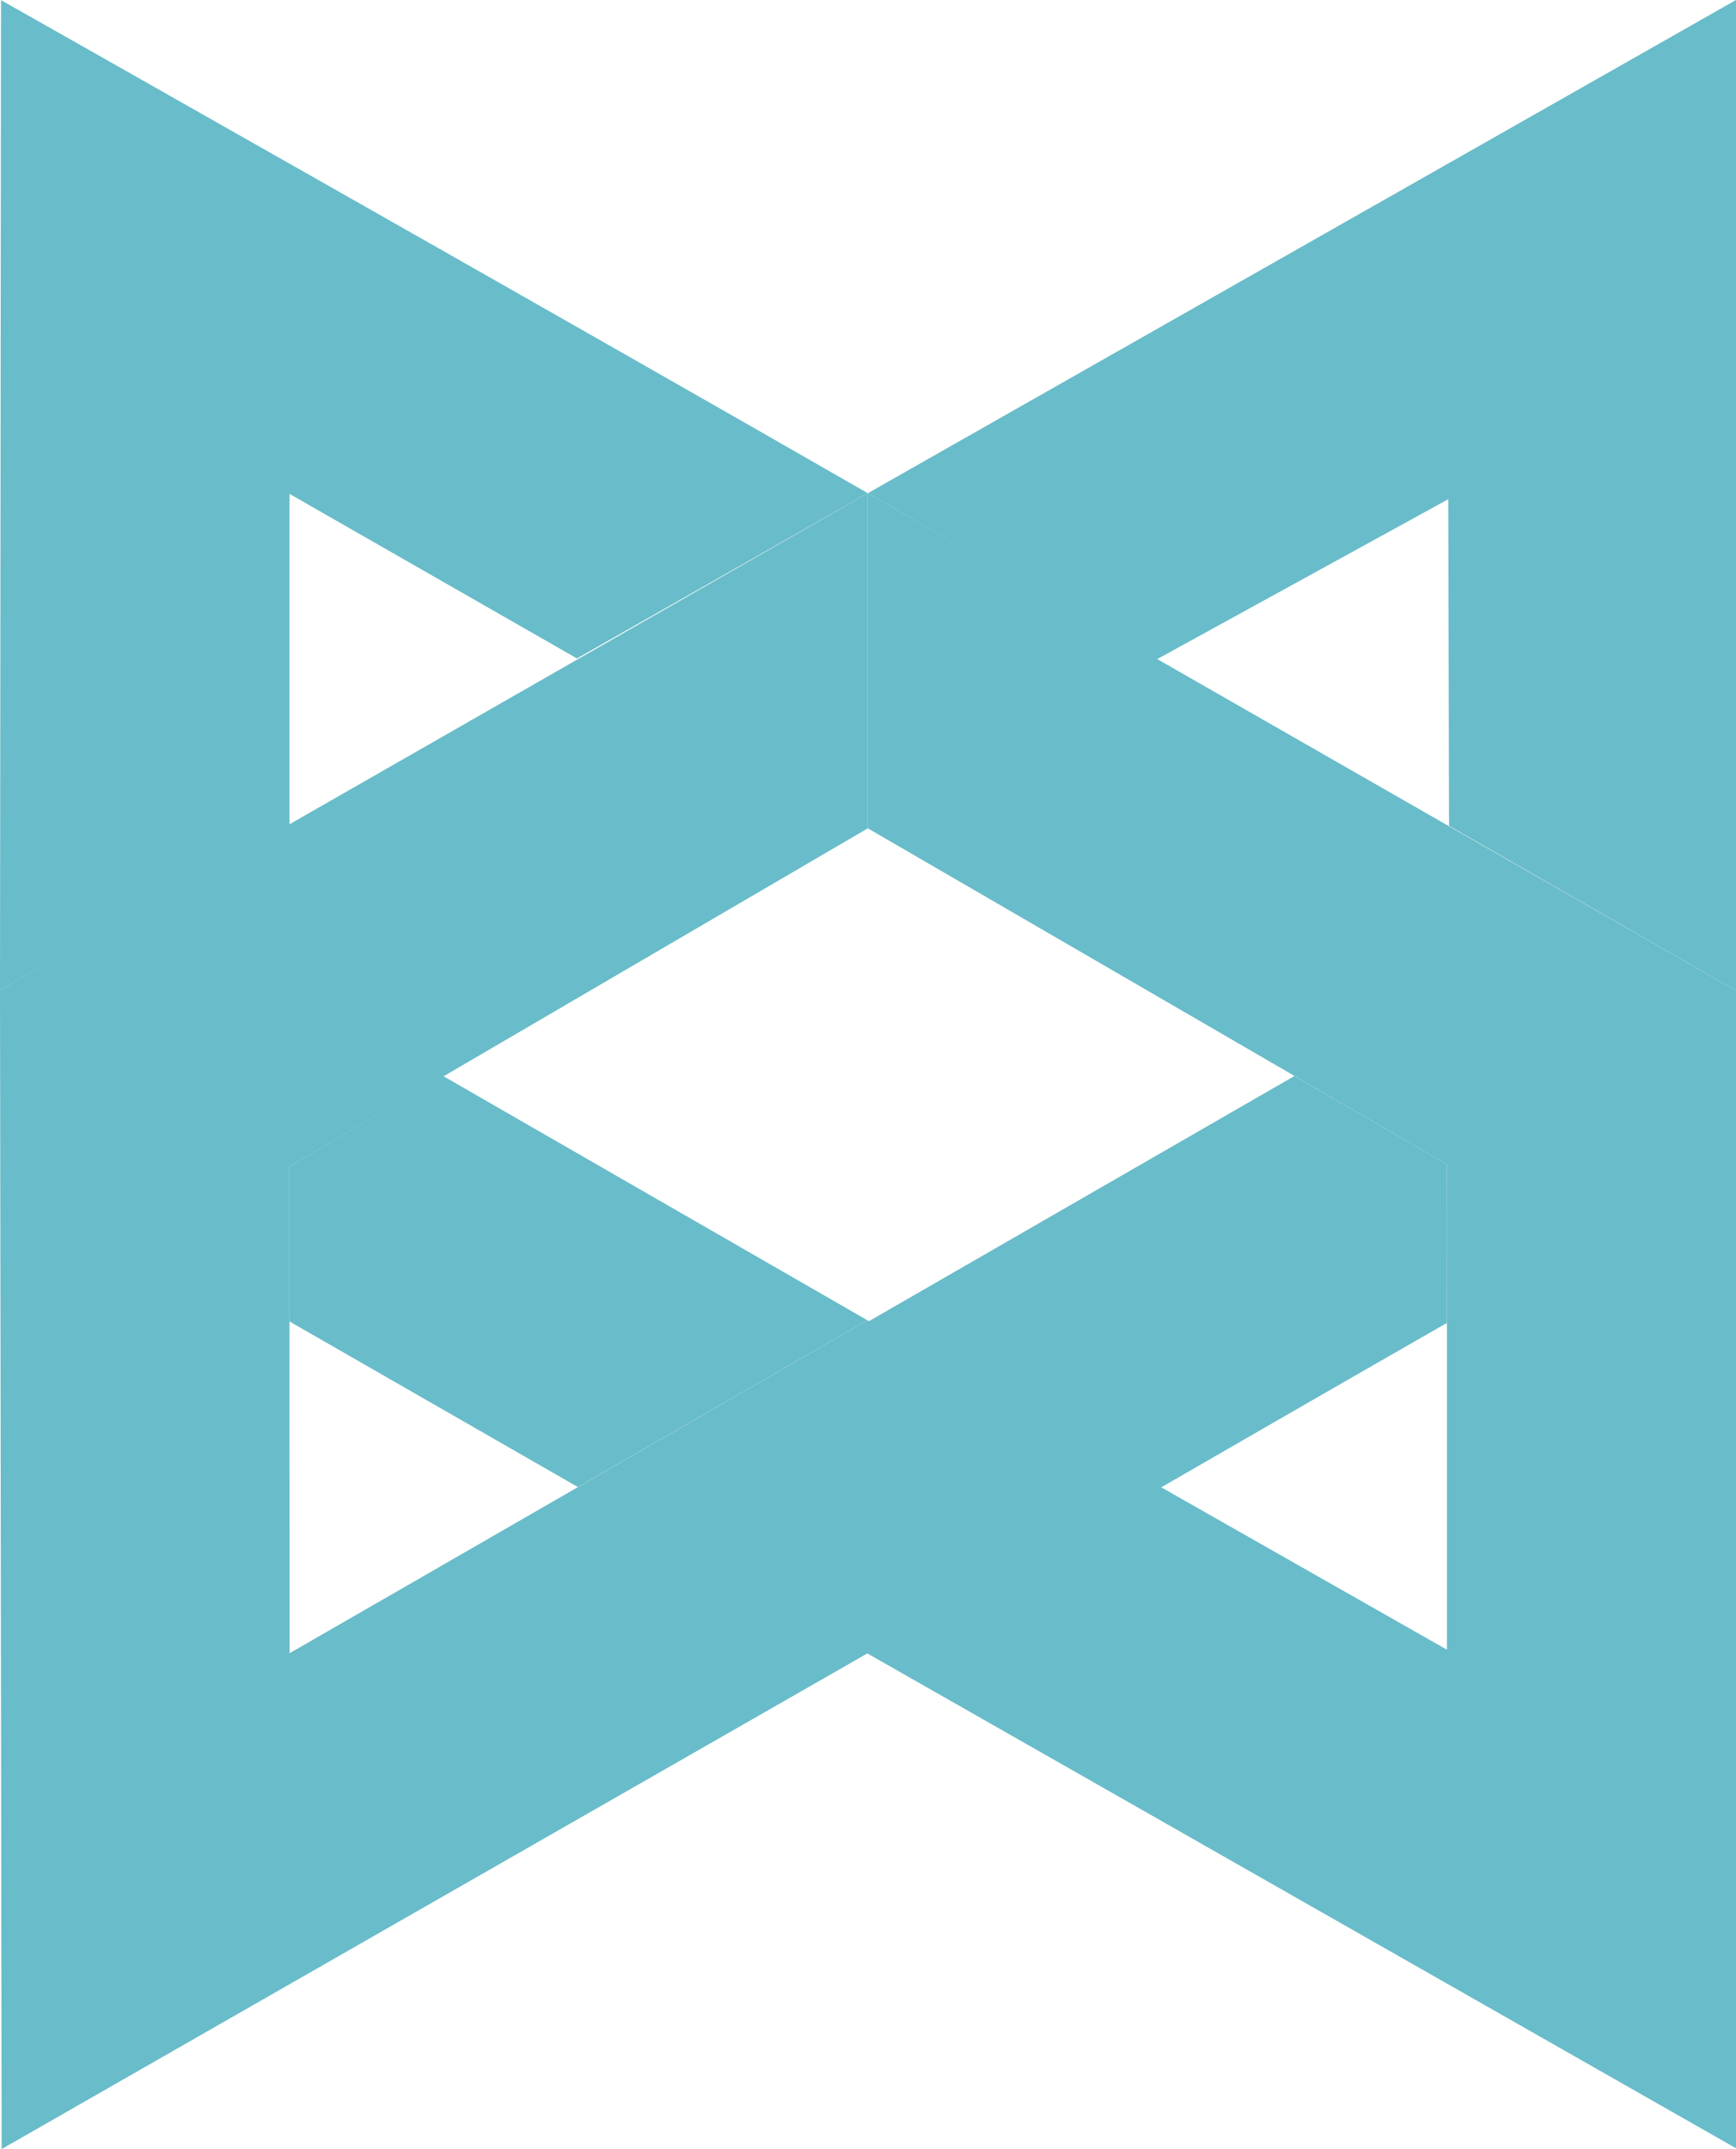<?xml version="1.0" encoding="utf-8"?>
<!-- Generator: Adobe Illustrator 19.0.0, SVG Export Plug-In . SVG Version: 6.00 Build 0)  -->
<svg version="1.1" id="Слой_1" xmlns="http://www.w3.org/2000/svg" xmlns:xlink="http://www.w3.org/1999/xlink" x="0px" y="0px"
	 viewBox="0 0 52.353 64.773" style="enable-background:new 0 0 52.353 64.773;" xml:space="preserve">
<style type="text/css">
	.st0{fill-rule:evenodd;clip-rule:evenodd;fill:#69BCC9;}
</style>
<g id="XMLID_83_">
	<path id="XMLID_178_" class="st0" d="M26.17,14.866v10.1L8.727,35.156c0,0,0.006,11.254,0.006,14.672
		c1.152-0.658,17.423-10.035,17.423-10.035v10.042L0.05,64.773L0,29.838L26.17,14.866"/>
	<polygon id="XMLID_177_" class="st0" points="52.353,0 52.353,29.858 43.699,24.89 43.676,15.046 34.884,19.873 26.17,14.866 	"/>
	<polygon id="XMLID_176_" class="st0" points="26.156,49.834 26.156,39.792 43.635,49.722 43.635,35.095 26.17,24.965 26.17,14.866 
		52.353,29.858 52.353,64.749 	"/>
	<path id="XMLID_174_" class="st0" d="M17.4,19.846l-8.67-4.961v10.001L0,29.838L0.031,0.004c0,0,17.813,10.074,26.139,14.861
		L17.4,19.846z"/>
	<polygon id="XMLID_167_" class="st0" points="13.368,32.434 26.156,39.792 17.426,44.819 8.734,39.831 8.727,35.156 	"/>
	<path id="XMLID_166_" class="st0" d="M26.156,39.849l12.881-7.418l4.597,2.663c0,0,0.005,3.34,0,4.78
		c-2.895,1.653-8.624,4.96-8.624,4.96L26.156,39.849z"/>
</g>
</svg>
